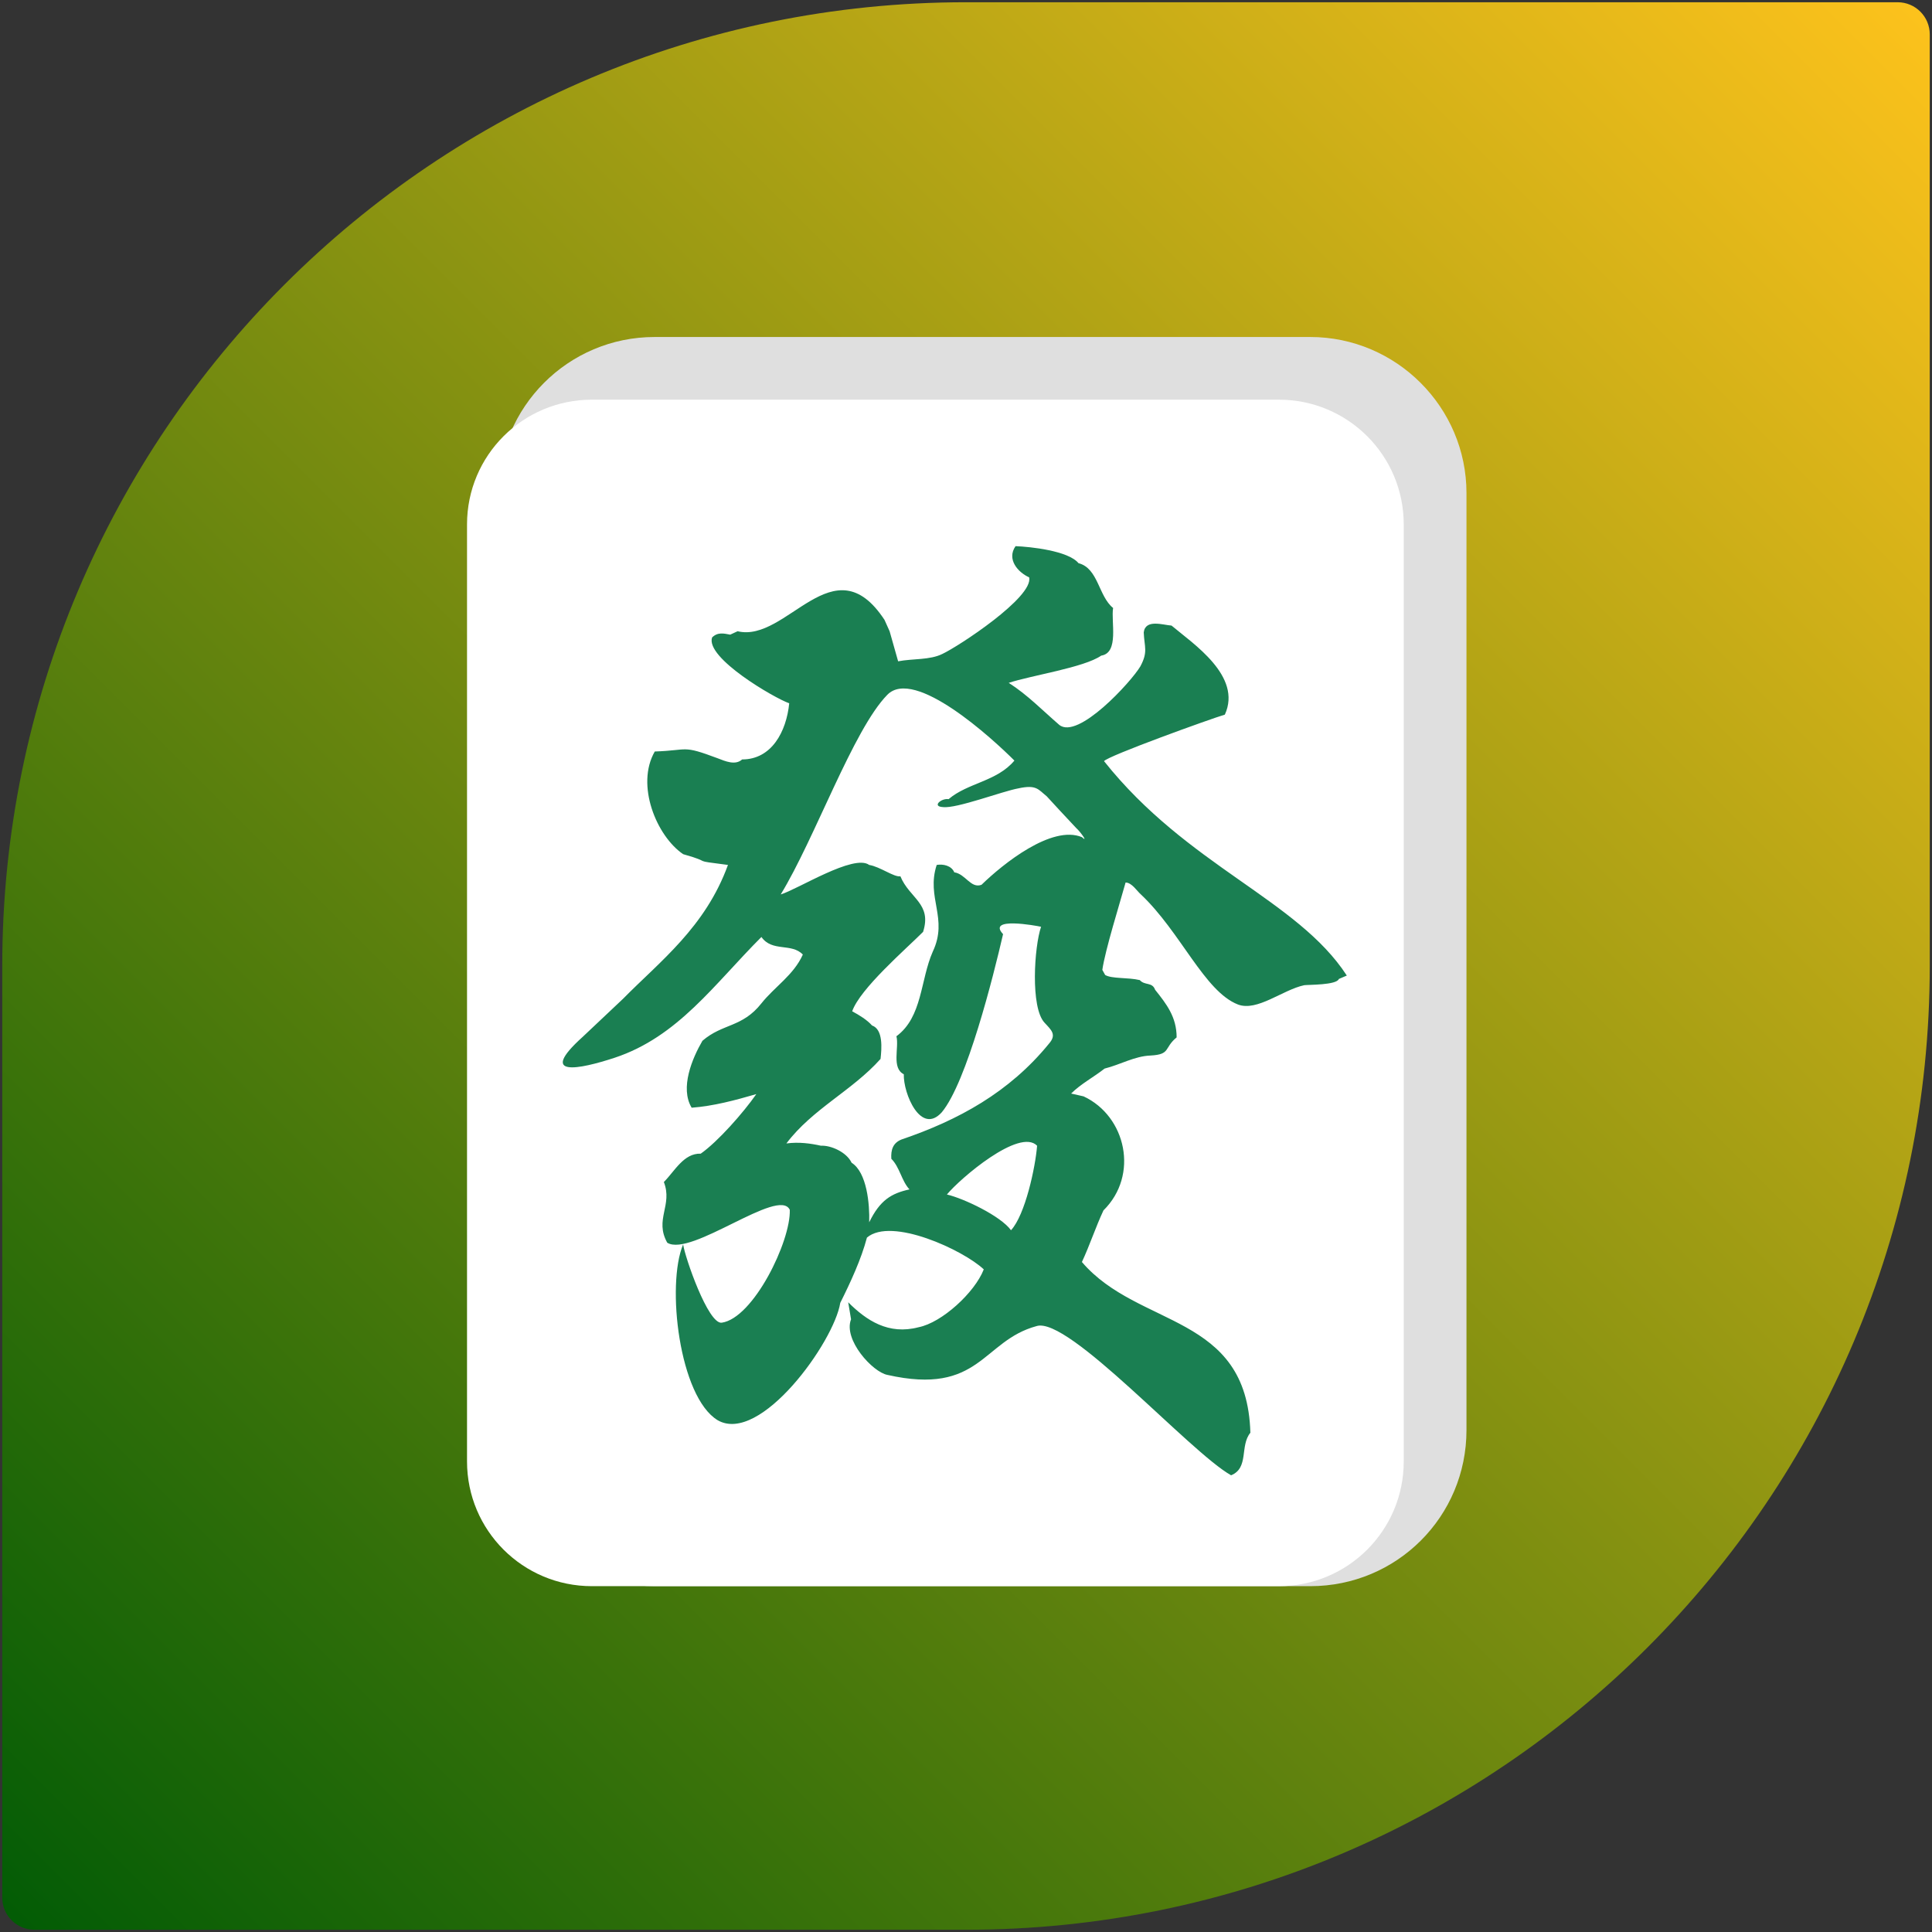 <?xml version="1.0" encoding="UTF-8" standalone="no"?>
<!DOCTYPE svg PUBLIC "-//W3C//DTD SVG 1.1//EN" "http://www.w3.org/Graphics/SVG/1.1/DTD/svg11.dtd">
<svg width="100%" height="100%" viewBox="0 0 86 86" version="1.1" xmlns="http://www.w3.org/2000/svg" xmlns:xlink="http://www.w3.org/1999/xlink" xml:space="preserve" xmlns:serif="http://www.serif.com/" style="fill-rule:evenodd;clip-rule:evenodd;stroke-linejoin:round;stroke-miterlimit:2;">
    <rect x="0" y="0" width="86" height="86" fill="#333333" stroke="none"/>
    <g id="Layer_1">
        <g transform="matrix(-1,0,0,1,86,0)">
            <path d="M0.1,1.53L0.1,43C0.1,66.693 19.308,85.9 43,85.9L84.47,85.9C85.26,85.9 85.9,85.26 85.9,84.47L85.9,43C85.9,19.306 66.692,0.1 43,0.1L1.53,0.1C0.74,0.1 0.1,0.74 0.1,1.53Z" style="fill:url(#_Linear1);fill-rule:nonzero;"/>
        </g>
        <g id="Complete" transform="matrix(0.279,0,0,0.279,70.661,-78.884)">
            <g id="Brick" transform="matrix(1.001,0,0,1,-1.376,203.406)">
                <path id="rect3765" d="M-147.3,133.1L-42.8,133.1C-29.1,133.1 -17.9,144.3 -17.9,158L-17.9,307.5C-17.9,321.3 -29,332.4 -42.8,332.4L-147.3,332.4C-161,332.4 -172.2,321.2 -172.2,307.5L-172.2,158C-172.2,144.3 -161.1,133.1 -147.3,133.1Z" style="fill:rgb(223,223,223);fill-rule:nonzero;"/>
                <path id="rect3008" d="M-157.3,143.1L-47.8,143.1C-36.8,143.1 -27.9,152 -27.9,163L-27.9,312.5C-27.9,323.5 -36.8,332.4 -47.8,332.4L-157.3,332.4C-168.3,332.4 -177.2,323.5 -177.2,312.5L-177.2,163C-177.2,152 -168.3,143.1 -157.3,143.1Z" style="fill:white;fill-rule:nonzero;"/>
            </g>
            <g id="Green-Dragon" serif:id="Green Dragon" transform="matrix(0.905,0,0,0.905,-9.608,42.266)">
                <path d="M-33.2,438.3C-33.6,439.4 -38.6,439.3 -39.3,439.4C-43.1,440.2 -47.6,444.1 -51,442.8C-56.9,440.5 -61.1,430 -68.1,423.4C-68.8,422.8 -69.7,421.3 -70.8,421.3C-71.8,424.9 -74.4,433.2 -74.9,436.7L-74.4,437.6C-73.2,438.3 -70.4,438 -68.3,438.5C-67.4,439.5 -66.1,438.8 -65.6,440.2C-63.6,442.7 -61.8,445 -61.8,448.6C-64.1,450.5 -62.8,451.6 -66.4,451.8C-69.2,451.9 -71.7,453.4 -74.5,454.1C-76.4,455.6 -78.7,456.8 -80.4,458.5L-78.2,459C-70.7,462.5 -68.4,472.9 -74.7,479.1C-76.1,482.1 -77.1,485.2 -78.5,488.2C-68.5,499.9 -49.4,497.2 -48.8,518.3C-50.7,520.6 -49,524.5 -52.2,525.8C-59.5,521.7 -80.9,497.7 -86.5,499.5C-96.1,502.1 -96.4,511.8 -112.8,508.1C-115.4,507.6 -120.6,501.9 -119.2,498.3L-119.7,495.3C-116.5,498.5 -112.6,501.1 -107.3,499.7C-103.2,498.9 -97.4,493.6 -95.8,489.5C-99.4,486.1 -112.1,480.2 -116.4,483.9C-117.4,487.7 -119.3,491.8 -121.1,495.4C-122.2,502.3 -135.2,520.4 -142.7,516.1C-149.5,512 -151.8,492.2 -148.8,485.1C-148.5,487.3 -144.4,499.2 -142,498.9C-136.4,498.1 -129.8,484.5 -130,479C-131.9,474.9 -147.4,487.4 -151.6,484.8C-153.9,480.7 -150.6,478.2 -152.2,474.1C-150.3,472.2 -148.7,469 -145.7,469.1C-142.7,467 -138.2,461.9 -135.9,458.6C-139.7,459.7 -143.4,460.7 -147.3,461C-149.4,457.5 -147.2,452.3 -145.4,449.2C-141.8,446.1 -138.4,446.9 -135,442.6C-132.7,439.7 -129.3,437.6 -127.7,434C-129.7,431.9 -133.1,433.6 -135,430.9C-143.3,439.2 -149.7,448.5 -160.9,452.2C-167,454.2 -174.6,455.8 -166.5,448.5L-159.4,441.8C-152.9,435.2 -144.9,429.2 -140.9,418.2C-147.9,417.3 -143.1,417.9 -148.8,416.3C-153.5,413.1 -157.2,404.1 -153.8,398.2C-147.7,398 -149.1,397 -142.7,399.4C-141.4,399.9 -139.6,400.7 -138.4,399.6C-133.2,399.6 -130.6,394.7 -130.1,389.7C-132.7,388.8 -144.9,381.7 -143.7,378.1C-142.7,377.1 -141.6,377.4 -140.5,377.6L-139.2,377C-130.5,379.1 -122.3,361.3 -113.3,375L-112.4,377L-110.9,382.3C-108.3,381.8 -105.3,382.1 -103.1,381C-100.3,379.7 -87,371 -87.8,367.5C-89.8,366.6 -91.8,364.3 -90.2,362C-87.6,362.1 -80.9,362.8 -79.1,365C-75.6,365.9 -75.6,370.8 -73,372.9C-73.4,375.3 -71.9,380.8 -75.1,381.3C-78.1,383.4 -87.5,384.8 -91.4,386.1C-88.1,388.2 -85.4,391 -82.5,393.5C-79.2,396.2 -69.8,385.9 -68.2,383.2C-66.8,380.6 -67.5,379.8 -67.6,377.2C-67.3,374.8 -64.2,375.9 -62.7,376C-58.9,379.2 -50.2,384.9 -53.3,391.7C-55.7,392.4 -74,399 -74.6,399.9C-59.9,418.4 -40.5,424.3 -31.8,437.7L-33.2,438.3ZM-79.5,411.7C-81.3,409.8 -83.6,407.3 -84.7,406.1C-86.2,404.9 -86.5,404 -89.7,404.7C-92.5,405.2 -100.6,408.3 -103,408C-105,407.9 -103.3,406.4 -102,406.6C-98.6,403.7 -93.5,403.5 -90.4,399.8C-94.2,396 -108,383.3 -112.8,388.2C-118.8,394.3 -125.6,413.6 -131.6,423.4C-128.6,422.5 -118.7,416.2 -116,418.2C-114.1,418.5 -111.6,420.4 -110.5,420.2C-108.9,424.1 -104.9,425 -106.5,430C-109.6,433.1 -117.6,440 -119,444C-117.7,444.7 -116.4,445.5 -115.5,446.5C-113.5,447.2 -113.8,450.6 -114,452.4C-119,458 -126,461.2 -130.6,467.3C-128.4,467 -126.3,467.3 -124.5,467.7C-122.8,467.6 -120,468.8 -119.1,470.7C-116.4,472.4 -115.9,478 -116,481.2C-114.1,477.3 -112.1,476.1 -108.9,475.4C-110.3,473.9 -110.6,471.5 -112.1,470C-112.2,468.4 -111.8,467.2 -110.3,466.6C-100.3,463.2 -91.3,458.3 -84.3,449.7C-82.9,448.1 -83.9,447.3 -85.1,446C-87.6,443.3 -86.9,432.6 -85.7,429.1C-86.6,428.9 -95.3,427.3 -92.4,430.4C-94.1,437.8 -98.8,456.5 -103.2,461.8C-106.9,465.9 -110,458.5 -109.9,455.1C-112.1,454 -110.7,450.4 -111.2,448.4C-106.6,445 -107,438.5 -104.8,433.5C-102,427.6 -106,424 -104.1,418.2C-103,418 -101.5,418.3 -101,419.5C-99,419.8 -98.1,422.4 -96.2,421.7C-92.4,418 -83.8,411.1 -78.5,413.3C-77.3,414.4 -78.8,412.3 -79.5,411.7ZM-102.3,476.3C-99.3,477 -92.8,480.1 -91,482.6C-88.5,479.9 -86.7,471.5 -86.4,467.7C-89.5,464.5 -100,473.5 -102.3,476.3Z" style="fill:rgb(26,127,82);fill-rule:nonzero;"/>
            </g>
        </g>
    </g>
    <defs>
        <linearGradient id="_Linear1" x1="0" y1="0" x2="1" y2="0" gradientUnits="userSpaceOnUse" gradientTransform="matrix(-84.962,-84.962,84.962,-84.962,85.481,85.481)"><stop offset="0" style="stop-color:rgb(0,91,5);stop-opacity:1"/><stop offset="1" style="stop-color:rgb(255,195,28);stop-opacity:1"/></linearGradient>
    </defs>
</svg>
